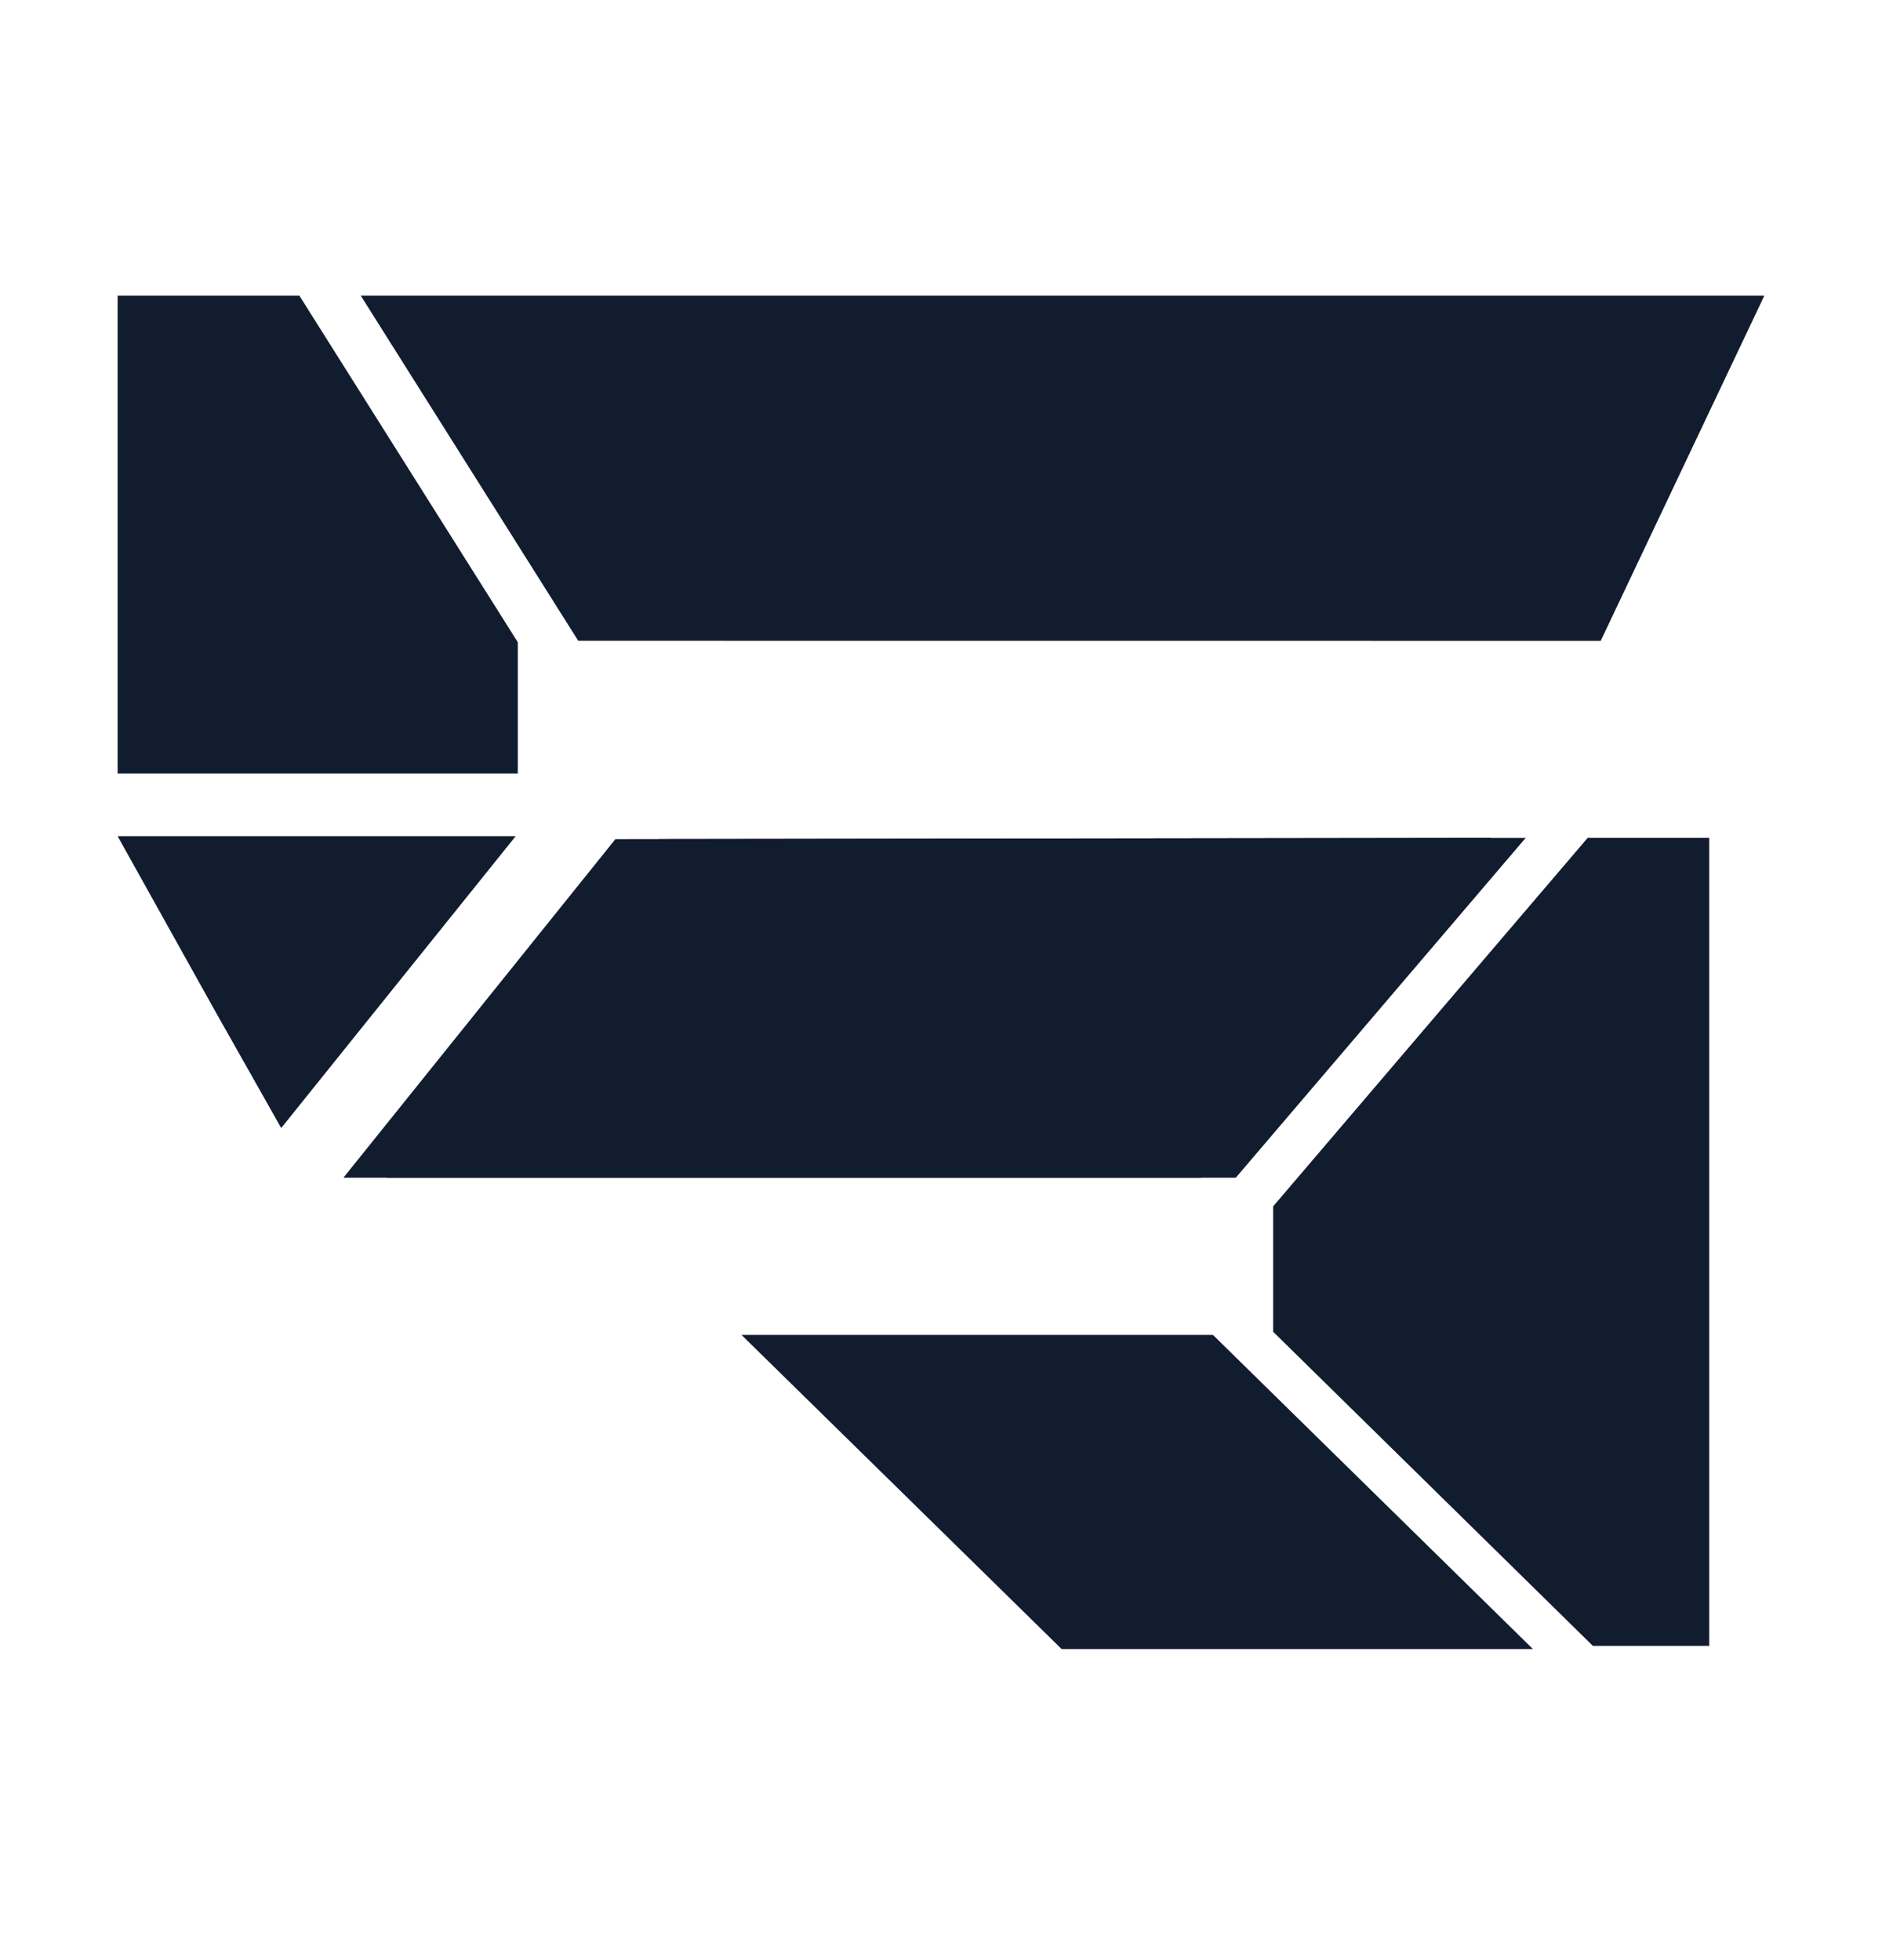 <svg xmlns="http://www.w3.org/2000/svg" width="24" height="25" fill="none" viewBox="0 0 24 25">
  <path fill="#111C2F" d="m1.5 10.665 1.233 2.212.853 1.51 2.99-3.722H1.5Zm6.901.037 11.055-.015-3.697 4.334H4.932l3.47-4.32Z"/>
  <path fill="#111C2F" d="m7.848 10.702 11.165-.015-3.696 4.334H4.379l3.47-4.32ZM6.603 8.191 3.817 3.77H1.5v6.095h5.103V8.19Zm13.81-.018L22.5 3.77H4.6l2.774 4.403 13.039.001Zm-.166 2.514h1.55v10.305h-1.484l-4.077-4.006v-1.6l2.005-2.35 2.006-2.35ZM9.456 17.026l4.082 4.006h6.01l-4.08-4.006H9.455Z"/>
</svg>
